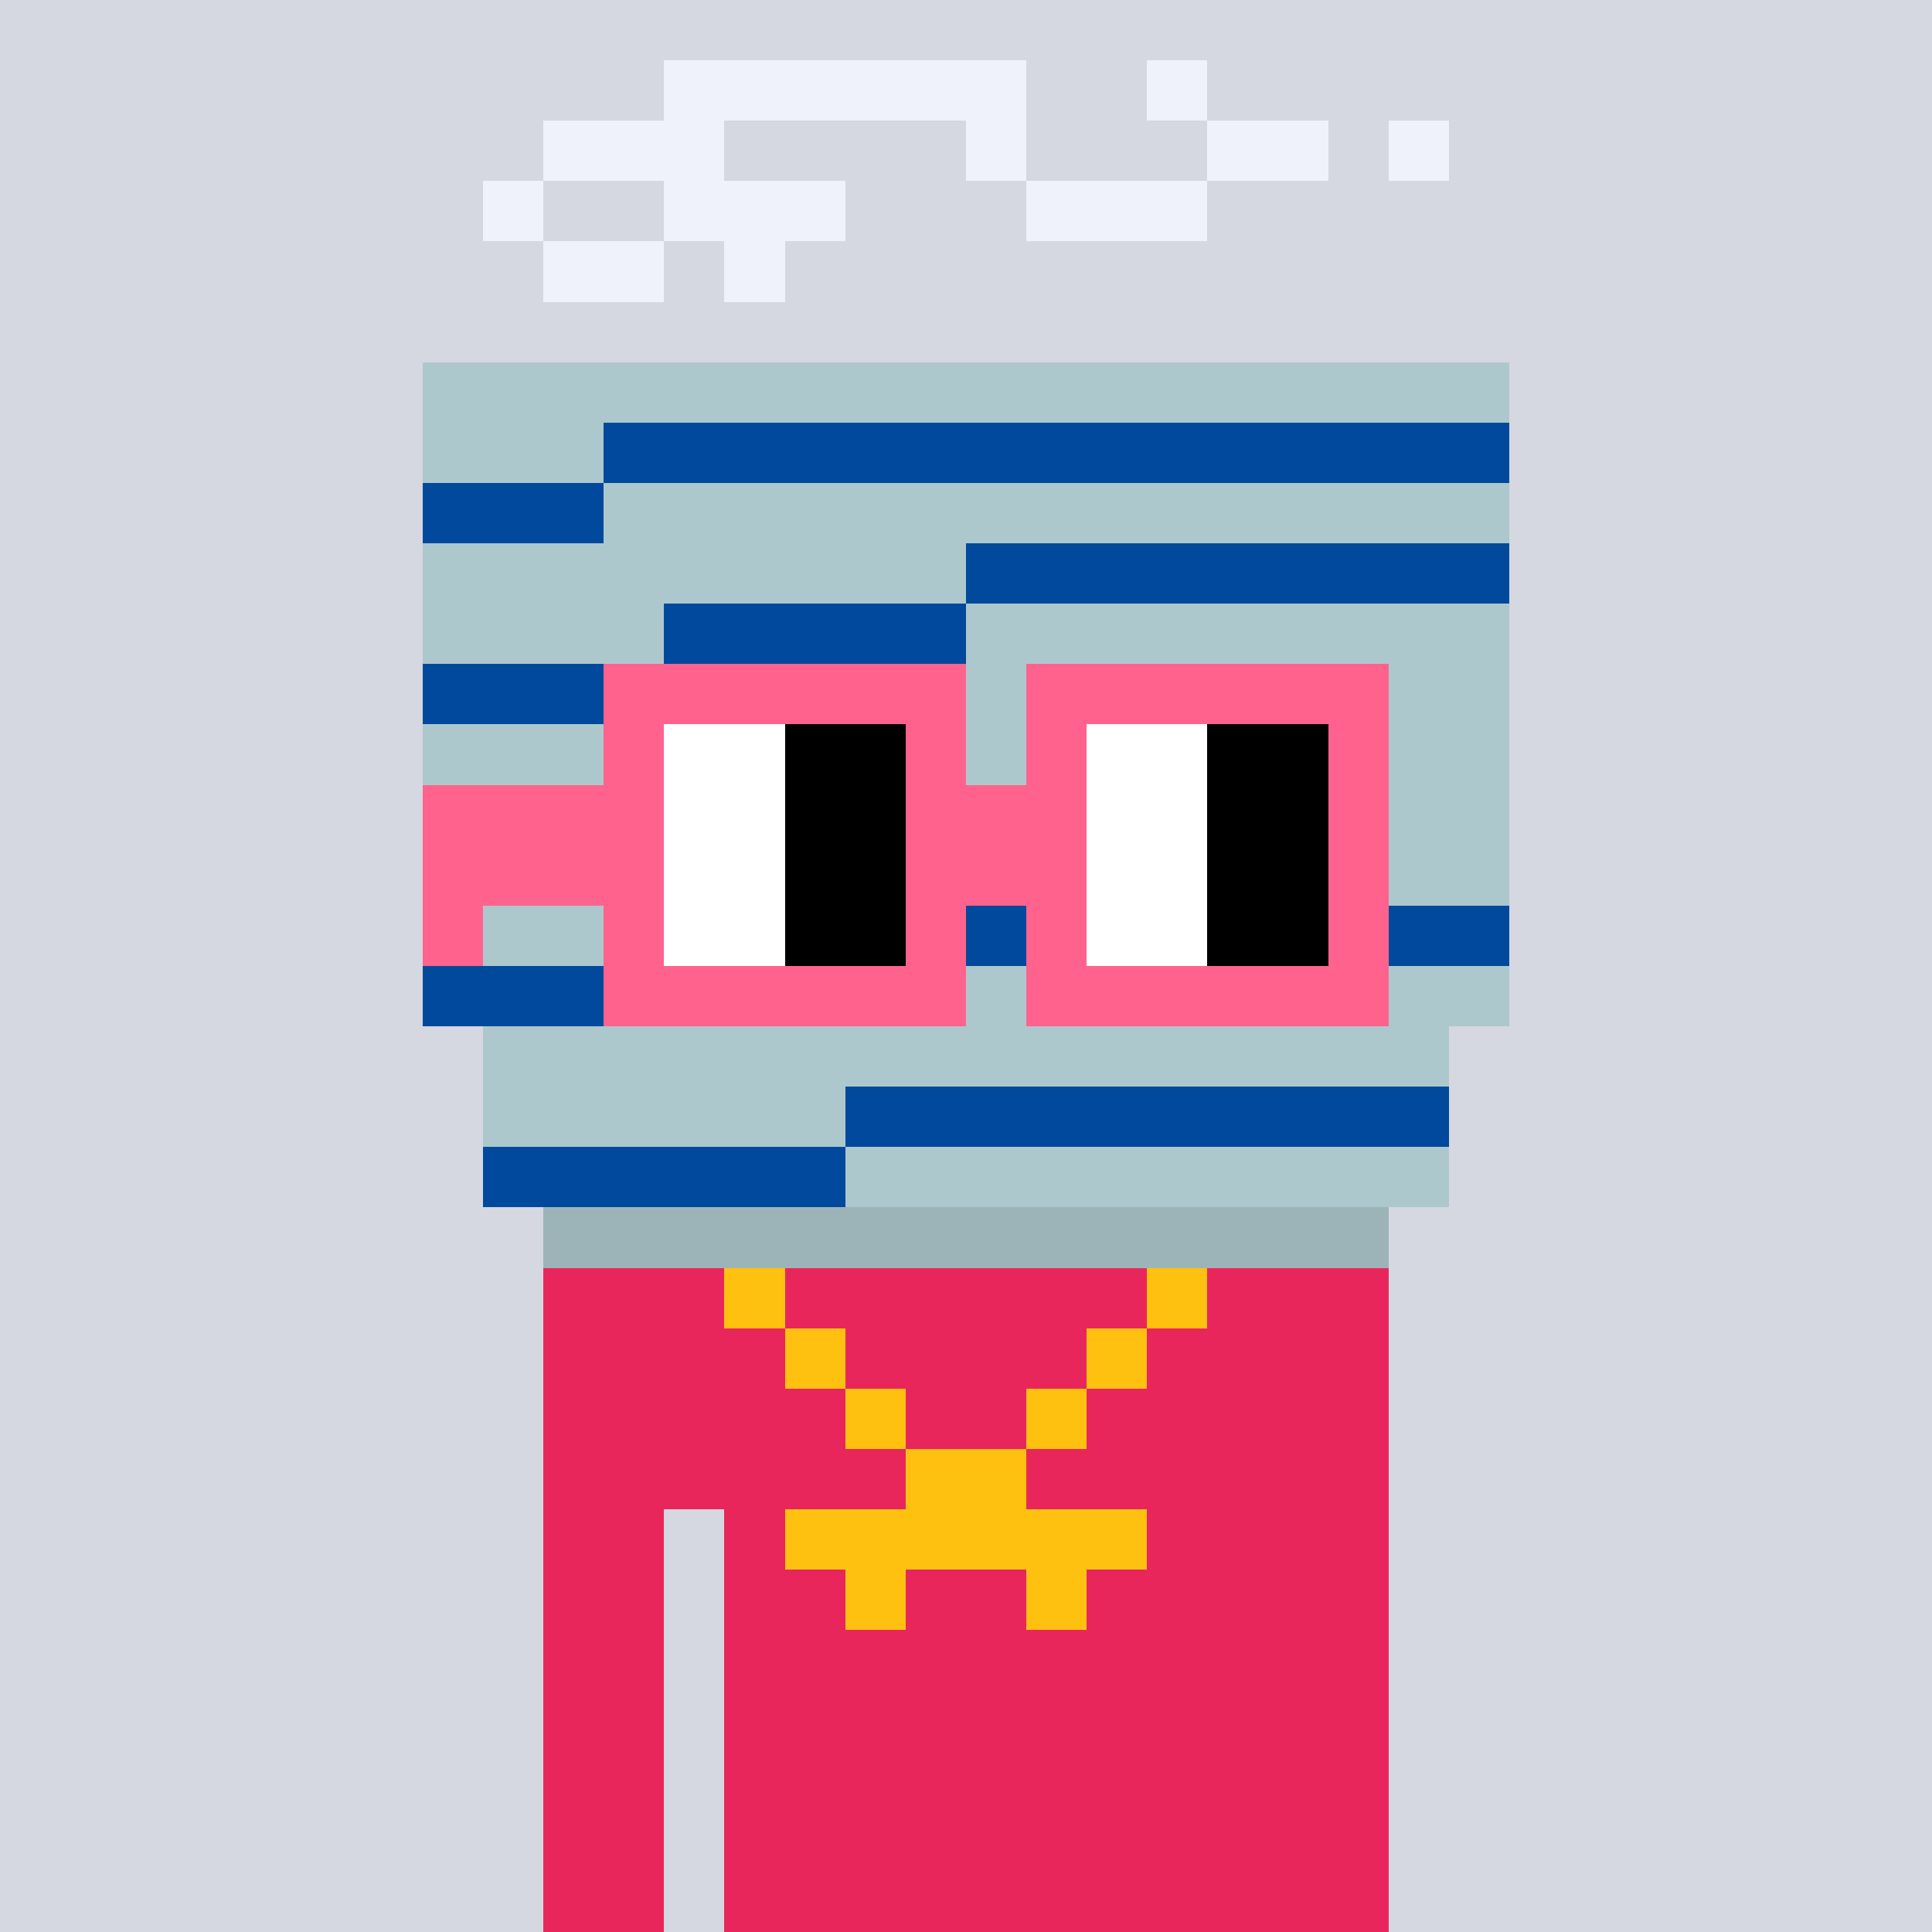 <svg width="320" height="320" viewBox="0 0 320 320" xmlns="http://www.w3.org/2000/svg" shape-rendering="crispEdges"><rect width="100%" height="100%" fill="#d5d7e1" /><rect width="140" height="10" x="90" y="210" fill="#e9265c" /><rect width="140" height="10" x="90" y="220" fill="#e9265c" /><rect width="140" height="10" x="90" y="230" fill="#e9265c" /><rect width="140" height="10" x="90" y="240" fill="#e9265c" /><rect width="20" height="10" x="90" y="250" fill="#e9265c" /><rect width="110" height="10" x="120" y="250" fill="#e9265c" /><rect width="20" height="10" x="90" y="260" fill="#e9265c" /><rect width="110" height="10" x="120" y="260" fill="#e9265c" /><rect width="20" height="10" x="90" y="270" fill="#e9265c" /><rect width="110" height="10" x="120" y="270" fill="#e9265c" /><rect width="20" height="10" x="90" y="280" fill="#e9265c" /><rect width="110" height="10" x="120" y="280" fill="#e9265c" /><rect width="20" height="10" x="90" y="290" fill="#e9265c" /><rect width="110" height="10" x="120" y="290" fill="#e9265c" /><rect width="20" height="10" x="90" y="300" fill="#e9265c" /><rect width="110" height="10" x="120" y="300" fill="#e9265c" /><rect width="20" height="10" x="90" y="310" fill="#e9265c" /><rect width="110" height="10" x="120" y="310" fill="#e9265c" /><rect width="10" height="10" x="120" y="210" fill="#ffc110" /><rect width="10" height="10" x="190" y="210" fill="#ffc110" /><rect width="10" height="10" x="130" y="220" fill="#ffc110" /><rect width="10" height="10" x="180" y="220" fill="#ffc110" /><rect width="10" height="10" x="140" y="230" fill="#ffc110" /><rect width="10" height="10" x="170" y="230" fill="#ffc110" /><rect width="20" height="10" x="150" y="240" fill="#ffc110" /><rect width="60" height="10" x="130" y="250" fill="#ffc110" /><rect width="10" height="10" x="140" y="260" fill="#ffc110" /><rect width="10" height="10" x="170" y="260" fill="#ffc110" /><rect width="60" height="10" x="110" y="10" fill="#eff2fa" /><rect width="10" height="10" x="190" y="10" fill="#eff2fa" /><rect width="30" height="10" x="90" y="20" fill="#eff2fa" /><rect width="10" height="10" x="160" y="20" fill="#eff2fa" /><rect width="20" height="10" x="200" y="20" fill="#eff2fa" /><rect width="10" height="10" x="230" y="20" fill="#eff2fa" /><rect width="10" height="10" x="80" y="30" fill="#eff2fa" /><rect width="30" height="10" x="110" y="30" fill="#eff2fa" /><rect width="30" height="10" x="170" y="30" fill="#eff2fa" /><rect width="20" height="10" x="90" y="40" fill="#eff2fa" /><rect width="10" height="10" x="120" y="40" fill="#eff2fa" /><rect width="180" height="10" x="70" y="60" fill="#adc8cc" /><rect width="30" height="10" x="70" y="70" fill="#adc8cc" /><rect width="150" height="10" x="100" y="70" fill="#00499c" /><rect width="30" height="10" x="70" y="80" fill="#00499c" /><rect width="150" height="10" x="100" y="80" fill="#adc8cc" /><rect width="90" height="10" x="70" y="90" fill="#adc8cc" /><rect width="90" height="10" x="160" y="90" fill="#00499c" /><rect width="40" height="10" x="70" y="100" fill="#adc8cc" /><rect width="50" height="10" x="110" y="100" fill="#00499c" /><rect width="90" height="10" x="160" y="100" fill="#adc8cc" /><rect width="40" height="10" x="70" y="110" fill="#00499c" /><rect width="140" height="10" x="110" y="110" fill="#adc8cc" /><rect width="180" height="10" x="70" y="120" fill="#adc8cc" /><rect width="180" height="10" x="70" y="130" fill="#adc8cc" /><rect width="180" height="10" x="70" y="140" fill="#adc8cc" /><rect width="50" height="10" x="70" y="150" fill="#adc8cc" /><rect width="130" height="10" x="120" y="150" fill="#00499c" /><rect width="50" height="10" x="70" y="160" fill="#00499c" /><rect width="130" height="10" x="120" y="160" fill="#adc8cc" /><rect width="160" height="10" x="80" y="170" fill="#adc8cc" /><rect width="60" height="10" x="80" y="180" fill="#adc8cc" /><rect width="100" height="10" x="140" y="180" fill="#00499c" /><rect width="60" height="10" x="80" y="190" fill="#00499c" /><rect width="100" height="10" x="140" y="190" fill="#adc8cc" /><rect width="140" height="10" x="90" y="200" fill="#9cb4b8" /><rect width="60" height="10" x="100" y="110" fill="#ff638d" /><rect width="60" height="10" x="170" y="110" fill="#ff638d" /><rect width="10" height="10" x="100" y="120" fill="#ff638d" /><rect width="20" height="10" x="110" y="120" fill="#ffffff" /><rect width="20" height="10" x="130" y="120" fill="#000000" /><rect width="10" height="10" x="150" y="120" fill="#ff638d" /><rect width="10" height="10" x="170" y="120" fill="#ff638d" /><rect width="20" height="10" x="180" y="120" fill="#ffffff" /><rect width="20" height="10" x="200" y="120" fill="#000000" /><rect width="10" height="10" x="220" y="120" fill="#ff638d" /><rect width="40" height="10" x="70" y="130" fill="#ff638d" /><rect width="20" height="10" x="110" y="130" fill="#ffffff" /><rect width="20" height="10" x="130" y="130" fill="#000000" /><rect width="30" height="10" x="150" y="130" fill="#ff638d" /><rect width="20" height="10" x="180" y="130" fill="#ffffff" /><rect width="20" height="10" x="200" y="130" fill="#000000" /><rect width="10" height="10" x="220" y="130" fill="#ff638d" /><rect width="40" height="10" x="70" y="140" fill="#ff638d" /><rect width="20" height="10" x="110" y="140" fill="#ffffff" /><rect width="20" height="10" x="130" y="140" fill="#000000" /><rect width="30" height="10" x="150" y="140" fill="#ff638d" /><rect width="20" height="10" x="180" y="140" fill="#ffffff" /><rect width="20" height="10" x="200" y="140" fill="#000000" /><rect width="10" height="10" x="220" y="140" fill="#ff638d" /><rect width="10" height="10" x="70" y="150" fill="#ff638d" /><rect width="10" height="10" x="100" y="150" fill="#ff638d" /><rect width="20" height="10" x="110" y="150" fill="#ffffff" /><rect width="20" height="10" x="130" y="150" fill="#000000" /><rect width="10" height="10" x="150" y="150" fill="#ff638d" /><rect width="10" height="10" x="170" y="150" fill="#ff638d" /><rect width="20" height="10" x="180" y="150" fill="#ffffff" /><rect width="20" height="10" x="200" y="150" fill="#000000" /><rect width="10" height="10" x="220" y="150" fill="#ff638d" /><rect width="60" height="10" x="100" y="160" fill="#ff638d" /><rect width="60" height="10" x="170" y="160" fill="#ff638d" /></svg>